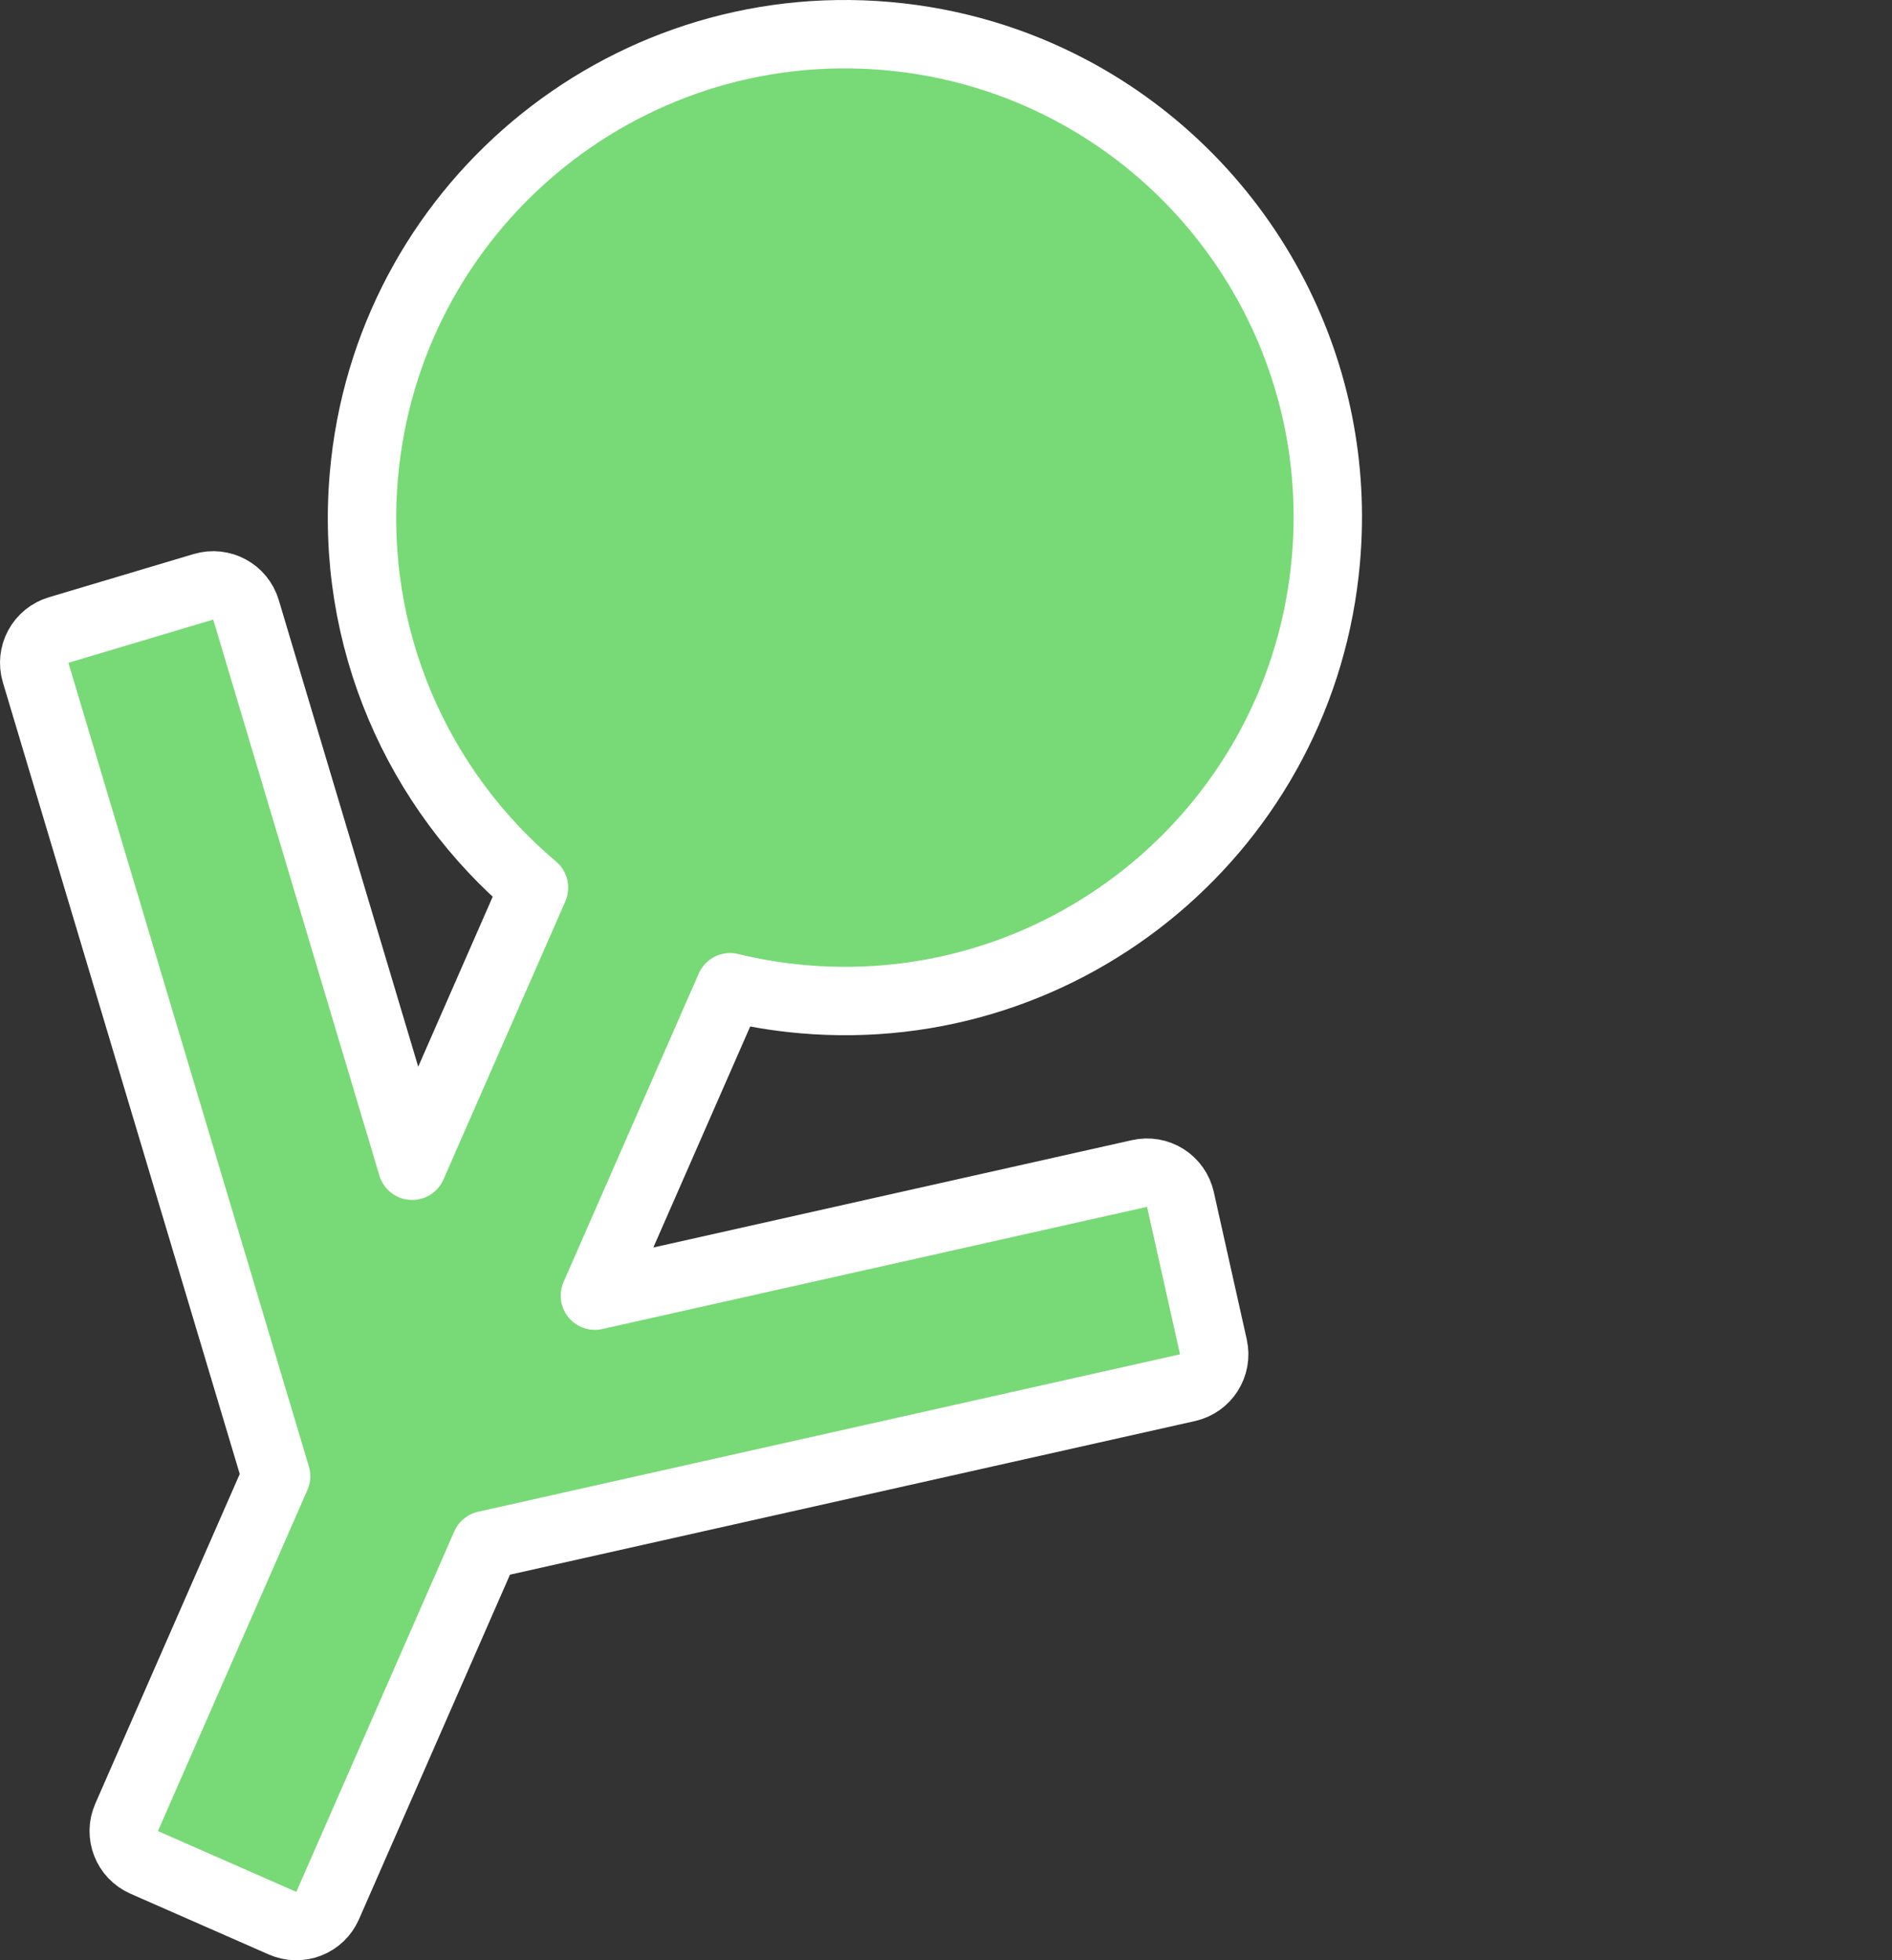 <svg width="83" height="86" viewBox="0 0 83 86" fill="none" xmlns="http://www.w3.org/2000/svg">
<rect x="0" y="0" width="83" height="86" fill="#333333" stroke="none"/>
<path d="M35.214 43.835L35.218 43.835L35.22 43.836C35.221 43.836 35.221 43.836 35.221 43.836C46.878 44.85 57.153 36.219 58.167 24.552C58.529 20.43 57.686 16.476 55.929 13.044L55.929 13.044C53.96 9.198 50.842 6.005 46.984 3.959C44.55 2.668 41.824 1.835 38.912 1.581C27.255 0.565 16.979 9.196 15.963 20.863C15.335 28.015 18.332 34.648 23.426 38.943L18.08 51.144L10.791 26.752C10.554 25.958 9.719 25.507 8.925 25.744L2.571 27.641C2.19 27.755 1.869 28.016 1.68 28.366C1.491 28.716 1.449 29.127 1.563 29.508L12.112 64.764L5.554 79.731C5.222 80.489 5.567 81.373 6.325 81.706L12.395 84.373C12.76 84.533 13.173 84.542 13.544 84.397C13.915 84.253 14.213 83.967 14.373 83.602L21.303 67.786L52.094 60.88C52.902 60.699 53.41 59.898 53.23 59.089L51.783 52.618C51.696 52.23 51.458 51.892 51.122 51.679C50.786 51.466 50.379 51.395 49.99 51.482L26.098 56.842L32.027 43.312C33.06 43.563 34.124 43.74 35.214 43.835Z" fill="#78DA76" stroke="white" stroke-width="3" stroke-linejoin="round"/>
</svg>
